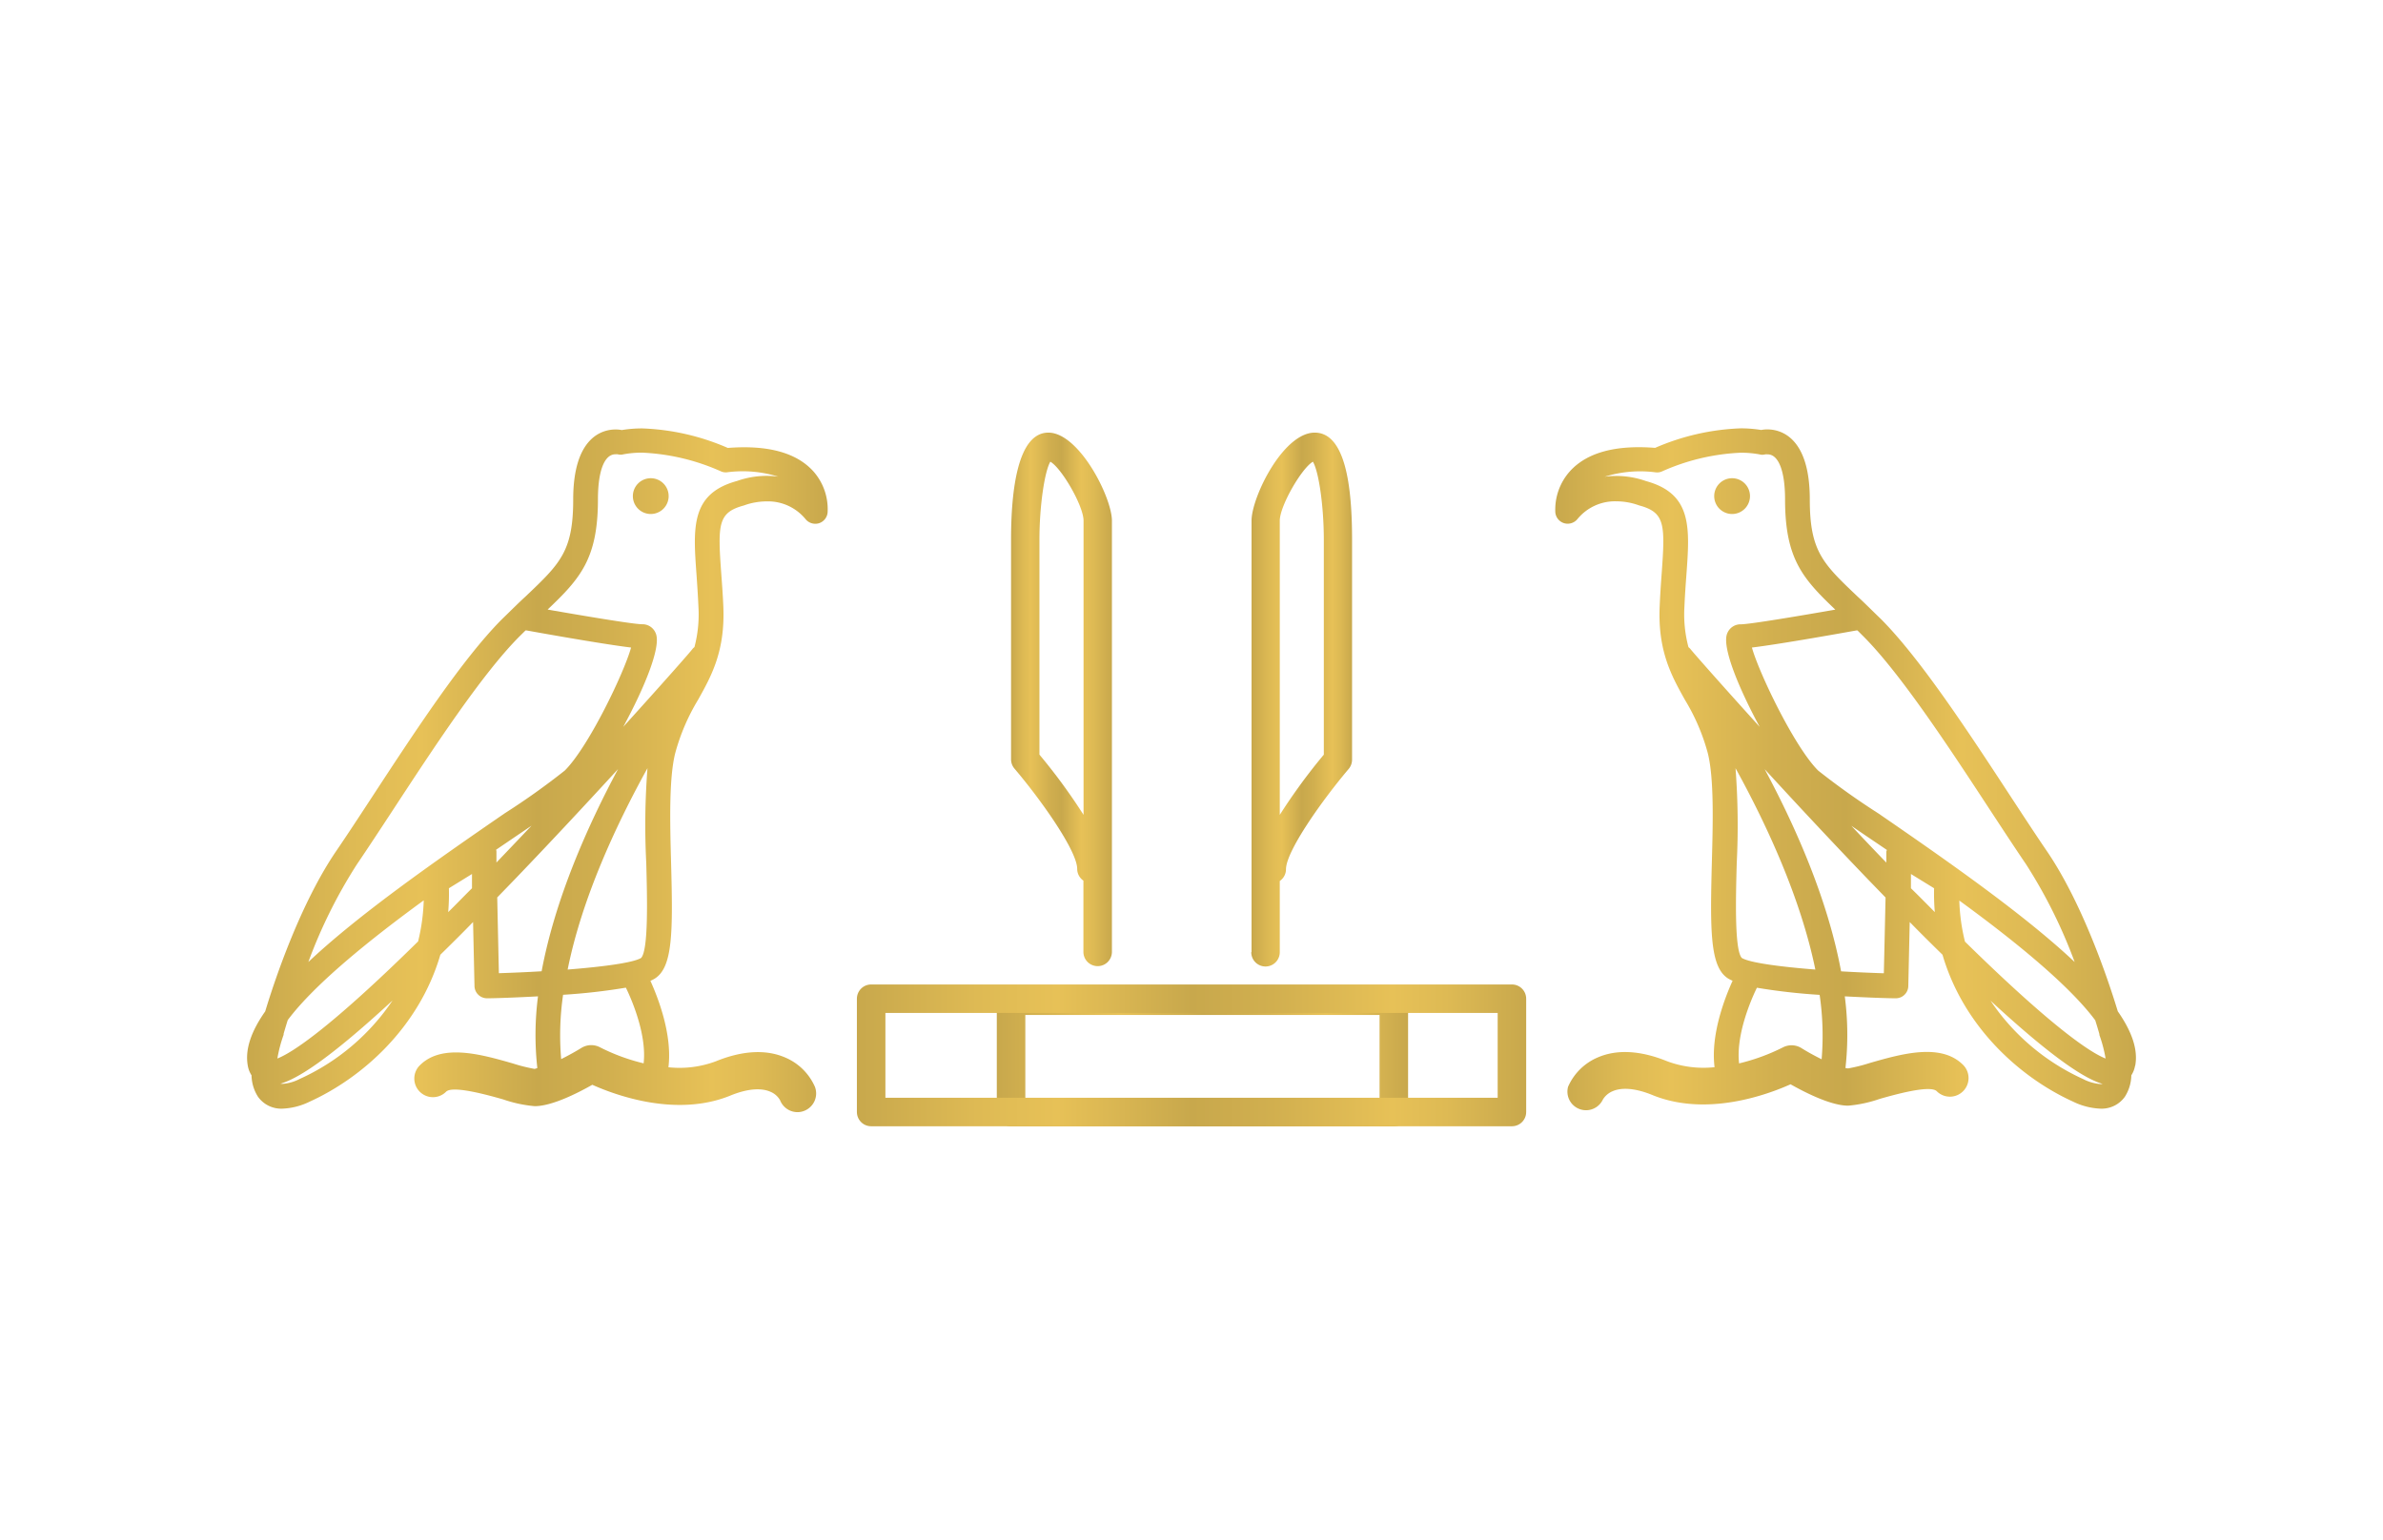 <svg id="Layer_1" data-name="Layer 1" xmlns="http://www.w3.org/2000/svg" xmlns:xlink="http://www.w3.org/1999/xlink" viewBox="0 0 334.33 216.17"><defs><style>.cls-1{fill:url(#linear-gradient);}.cls-2{fill:url(#linear-gradient-2);}.cls-3{fill:url(#linear-gradient-3);}.cls-4{fill:url(#linear-gradient-4);}.cls-5,.cls-6{fill:none;stroke-linecap:round;stroke-linejoin:round;stroke-width:4px;}.cls-5{stroke:url(#linear-gradient-5);}.cls-6{stroke:url(#linear-gradient-6);}</style><linearGradient id="linear-gradient" x1="62.79" y1="108.09" x2="144.28" y2="108.09" gradientTransform="matrix(-1, 0, 0, 1, 178.94, 0)" gradientUnits="userSpaceOnUse"><stop offset="0" stop-color="#c8a84c"/><stop offset="0.12" stop-color="#deba54"/><stop offset="0.2" stop-color="#e7c157"/><stop offset="0.38" stop-color="#d1af4f"/><stop offset="0.5" stop-color="#c8a84c"/><stop offset="0.7" stop-color="#e7c157"/><stop offset="0.82" stop-color="#deba54"/><stop offset="1" stop-color="#c8a84c"/></linearGradient><linearGradient id="linear-gradient-2" x1="141.85" y1="98.15" x2="155.95" y2="98.15" gradientTransform="matrix(1, 0, 0, 1, 0, 0)" xlink:href="#linear-gradient"/><linearGradient id="linear-gradient-3" x1="406.55" y1="98.15" x2="420.65" y2="98.15" gradientTransform="matrix(-1, 0, 0, 1, 596.24, 0)" xlink:href="#linear-gradient"/><linearGradient id="linear-gradient-4" x1="-400.84" y1="108.09" x2="-319.35" y2="108.09" gradientTransform="translate(619.01)" xlink:href="#linear-gradient"/><linearGradient id="linear-gradient-5" x1="197.55" y1="148.24" x2="139.85" y2="148.24" gradientTransform="matrix(1, 0, 0, 1, 0, 0)" xlink:href="#linear-gradient"/><linearGradient id="linear-gradient-6" x1="214.11" y1="148.1" x2="120.22" y2="148.1" gradientTransform="matrix(1, 0, 0, 1, 0, 0)" xlink:href="#linear-gradient"/></defs><path class="cls-1" d="M91.3,72.13a2.51,2.51,0,1,0-2.51-2.51A2.51,2.51,0,0,0,91.3,72.13ZM34.77,149.57a3.56,3.56,0,0,0,.52,1.33,5.78,5.78,0,0,0,.9,3,4,4,0,0,0,3.42,1.68,9.5,9.5,0,0,0,3.87-1c7.28-3.31,15.31-10.35,18.3-20.6,1.44-1.41,3-2.95,4.59-4.59l.2,9a1.76,1.76,0,0,0,1.79,1.7c1.14,0,3.88-.1,7.12-.27a42.32,42.32,0,0,0-.1,10,.14.14,0,0,1,0,.06A2.09,2.09,0,0,1,75,150a22.72,22.72,0,0,1-3-.75c-4.45-1.28-10-2.87-13.11.26a2.61,2.61,0,0,0,3.7,3.69c.94-.94,6.23.58,8,1.08a18.27,18.27,0,0,0,4.43.95c2.41,0,6-1.82,8.08-3,3.26,1.46,11.72,4.58,19.28,1.55,2.4-1,4.38-1.16,5.71-.57a2.77,2.77,0,0,1,1.35,1.18,2.63,2.63,0,0,0,2.45,1.68,2.52,2.52,0,0,0,.93-.18,2.62,2.62,0,0,0,1.51-3.38,7.93,7.93,0,0,0-4.15-4.1c-2.68-1.17-6-1-9.74.52a14.54,14.54,0,0,1-6.66.84c.55-4.46-1.34-9.5-2.53-12.13a4.32,4.32,0,0,0,.61-.31c2.57-1.6,2.55-6.69,2.29-16.3-.15-5.52-.31-11.78.58-15.33a29.1,29.1,0,0,1,3.21-7.5c1.88-3.36,3.81-6.84,3.54-13.11-.07-1.69-.19-3.25-.29-4.61-.5-6.91-.48-8.57,3.19-9.55l.19-.07a9.5,9.5,0,0,1,3-.5,6.81,6.81,0,0,1,5.47,2.52,1.77,1.77,0,0,0,1.85.55,1.75,1.75,0,0,0,1.22-1.5,8,8,0,0,0-2-5.79c-2.36-2.61-6.37-3.72-12-3.28a32.89,32.89,0,0,0-12-2.74,17.56,17.56,0,0,0-2.87.23,4.41,4.41,0,0,0-.88-.08c-1.79,0-5.94,1-5.94,9.81,0,7.29-1.82,9-6.69,13.63-1,.91-2.08,2-3.27,3.15-5.53,5.53-12.26,15.81-18.2,24.89-1.82,2.78-3.54,5.41-5.05,7.62-5,7.3-8.61,17.94-10,22.56C35.25,144.71,34.34,147.29,34.77,149.57ZM87.44,102c2.87-5.28,5.36-11.2,4.57-13.1A2,2,0,0,0,90.1,87.6c-1.22,0-8-1.14-13.27-2.06,4.56-4.34,7.06-7.12,7.06-15.47,0-4,.91-6.32,2.45-6.32a1.57,1.57,0,0,1,.32,0,1.56,1.56,0,0,0,.83,0,14.21,14.21,0,0,1,2.6-.23,30.31,30.31,0,0,1,11,2.6,1.65,1.65,0,0,0,.9.16,16.81,16.81,0,0,1,7.2.61,11.94,11.94,0,0,0-1.6-.11,12.47,12.47,0,0,0-4.2.72c-6.5,1.77-6.15,6.54-5.67,13.14.09,1.34.2,2.87.27,4.51a18.1,18.1,0,0,1-.56,5.66,2,2,0,0,0-.26.24C97.1,91.21,93.21,95.63,87.44,102Zm3.23,19.13c.13,4.84.32,12.17-.72,13.3-1.11.68-5.39,1.24-10.31,1.63,2-10,6.8-20.3,11.2-28.26A103.51,103.51,0,0,0,90.67,121.12ZM79,139.6a85,85,0,0,0,8.81-1c1,2.05,2.93,6.78,2.49,10.62a27.77,27.77,0,0,1-6.1-2.24,2.64,2.64,0,0,0-2.62.07c-.87.54-1.88,1.09-2.85,1.58A39.61,39.61,0,0,1,79,139.6Zm-9.24-13.66,2.45-2.53c5.14-5.35,10.17-10.76,14.5-15.48-4.36,8.14-8.85,18.32-10.72,28.37-2,.12-4.1.21-6,.27Zm-.18-6.68,3.15-2.14,1.84-1.25q-2.25,2.38-4.55,4.78l-.37.39,0-1.57A1.52,1.52,0,0,0,69.61,119.26ZM62.88,128a30.77,30.77,0,0,0,.1-3.35l3.24-2,0,2C65.09,125.76,64,126.91,62.88,128Zm-19.62,7a70.28,70.28,0,0,1,6.81-13.7c1.53-2.25,3.26-4.89,5.09-7.68,5.56-8.49,12.47-19.06,17.74-24.33l.83-.82.14,0c1.22.22,10.59,1.91,14.67,2.4-1,3.6-6,14-9.31,17.27a101.13,101.13,0,0,1-8.43,6C60.39,121.3,50.16,128.5,43.26,135Zm-3.92,17.08c2.29-.66,6.59-3.23,15.73-11.68a31.11,31.11,0,0,1-13,11,6.18,6.18,0,0,1-2.43.7Zm-.42-3.57a19.8,19.8,0,0,1,.87-3.3.65.65,0,0,0,0-.13s.21-.75.58-1.93c3.73-5,11.49-11.27,19.08-16.8a27.79,27.79,0,0,1-.79,5.76C46,144.57,40.88,147.77,38.92,148.54Z"/><path class="cls-2" d="M154,135.58a2,2,0,0,1-2-2v-10a2,2,0,0,1-.87-1.64c0-2.56-5.15-9.78-8.81-14.09a2,2,0,0,1-.47-1.28V75.71c0-6.84.91-15,5.23-15S156,69.8,156,73.07V133.6A2,2,0,0,1,154,135.58Zm-8.17-29.68a81.62,81.62,0,0,1,6.19,8.45V73.07c0-2.06-3.05-7.35-4.66-8.28-.82,1.39-1.53,6.3-1.53,10.92Z"/><path class="cls-3" d="M175.59,133.6V73.07c0-3.27,4.41-12.36,8.87-12.36s5.23,8.16,5.23,15v30.91a2,2,0,0,1-.47,1.28c-3.65,4.31-8.8,11.53-8.8,14.09a2,2,0,0,1-.87,1.64v10a2,2,0,0,1-4,0Zm10.14-57.89c0-4.62-.7-9.53-1.53-10.92-1.6.93-4.65,6.22-4.65,8.28v41.28a81.82,81.82,0,0,1,6.18-8.45Z"/><path class="cls-4" d="M243,72.13a2.51,2.51,0,1,1,2.52-2.51A2.51,2.51,0,0,1,243,72.13Zm56.54,77.44a3.56,3.56,0,0,1-.52,1.33,5.78,5.78,0,0,1-.9,3,4,4,0,0,1-3.42,1.68,9.58,9.58,0,0,1-3.88-1c-7.28-3.31-15.3-10.35-18.29-20.6-1.44-1.41-3-2.95-4.6-4.59l-.2,9a1.75,1.75,0,0,1-1.78,1.7c-1.14,0-3.88-.1-7.13-.27a41.8,41.8,0,0,1,.1,10s0,0,0,.06a1.89,1.89,0,0,0,.38.05,22.67,22.67,0,0,0,3-.75c4.45-1.28,10-2.87,13.12.26a2.61,2.61,0,0,1-3.7,3.69c-.95-.94-6.23.58-8,1.08a18.21,18.21,0,0,1-4.42.95c-2.41,0-6-1.82-8.09-3-3.26,1.46-11.71,4.58-19.28,1.55-2.4-1-4.37-1.16-5.7-.57a2.89,2.89,0,0,0-1.36,1.18A2.61,2.61,0,0,1,220,152.5a7.94,7.94,0,0,1,4.14-4.1c2.68-1.17,6-1,9.74.52a14.6,14.6,0,0,0,6.67.84c-.56-4.46,1.34-9.5,2.53-12.13a5.11,5.11,0,0,1-.62-.31c-2.56-1.6-2.54-6.69-2.29-16.3.15-5.52.32-11.78-.57-15.33a28.76,28.76,0,0,0-3.22-7.5c-1.87-3.36-3.81-6.84-3.53-13.11.07-1.69.18-3.25.28-4.61.5-6.91.48-8.57-3.18-9.55l-.2-.07a9.35,9.35,0,0,0-3-.5,6.8,6.8,0,0,0-5.46,2.52,1.77,1.77,0,0,1-1.85.55,1.75,1.75,0,0,1-1.23-1.5,8.06,8.06,0,0,1,2.05-5.79c2.36-2.61,6.38-3.72,11.95-3.28a33,33,0,0,1,12-2.74,17.69,17.69,0,0,1,2.88.23,4.26,4.26,0,0,1,.88-.08c1.78,0,5.94,1,5.94,9.81,0,7.29,1.82,9,6.69,13.63,1,.91,2.07,2,3.27,3.15,5.52,5.53,12.26,15.81,18.2,24.89,1.82,2.78,3.54,5.41,5.05,7.62,5,7.3,8.6,17.94,10,22.56C299.07,144.71,300,147.29,299.56,149.57ZM246.88,102c-2.86-5.28-5.35-11.2-4.56-13.1a2,2,0,0,1,1.91-1.29c1.21,0,8-1.14,13.26-2.06-4.55-4.34-7.05-7.12-7.05-15.47,0-4-.92-6.32-2.45-6.32a1.57,1.57,0,0,0-.32,0,1.56,1.56,0,0,1-.83,0,14.32,14.32,0,0,0-2.61-.23,30.22,30.22,0,0,0-11,2.6,1.68,1.68,0,0,1-.91.16,16.75,16.75,0,0,0-7.19.61,11.9,11.9,0,0,1,1.59-.11,12.55,12.55,0,0,1,4.21.72c6.5,1.77,6.15,6.54,5.67,13.14-.1,1.34-.21,2.87-.28,4.51a17.78,17.78,0,0,0,.57,5.66,2,2,0,0,1,.26.24C237.23,91.21,241.11,95.63,246.88,102Zm-3.22,19.13c-.13,4.84-.33,12.17.71,13.3,1.12.68,5.4,1.24,10.32,1.63-2.05-10-6.81-20.3-11.2-28.26A105.35,105.35,0,0,1,243.66,121.12Zm11.63,18.48a84.79,84.79,0,0,1-8.8-1c-1,2.05-2.94,6.78-2.5,10.62A28.24,28.24,0,0,0,250.1,147a2.64,2.64,0,0,1,2.62.07c.86.54,1.87,1.09,2.85,1.58A39.63,39.63,0,0,0,255.29,139.6Zm9.25-13.66-2.45-2.53c-5.14-5.35-10.18-10.76-14.51-15.48,4.37,8.14,8.86,18.32,10.72,28.37,2.05.12,4.11.21,6,.27Zm.18-6.68-3.16-2.14-1.83-1.25c1.49,1.59,3,3.18,4.54,4.78l.38.39,0-1.57C264.69,119.4,264.71,119.33,264.72,119.26Zm6.73,8.73a30.77,30.77,0,0,1-.1-3.35l-3.25-2,0,2C269.24,125.76,270.37,126.91,271.45,128Zm19.62,7a70.85,70.85,0,0,0-6.81-13.7c-1.53-2.25-3.26-4.89-5.09-7.68-5.56-8.49-12.48-19.06-17.75-24.33l-.82-.82-.14,0c-1.23.22-10.6,1.91-14.67,2.4,1,3.6,6,14,9.3,17.27a103,103,0,0,0,8.43,6C273.94,121.3,284.16,128.5,291.07,135ZM295,152.11c-2.29-.66-6.59-3.23-15.73-11.68a31.14,31.14,0,0,0,13,11,6.25,6.25,0,0,0,2.44.7Zm.41-3.57a18.87,18.87,0,0,0-.87-3.3l0-.13s-.21-.75-.58-1.93c-3.72-5-11.48-11.27-19.07-16.8a27.13,27.13,0,0,0,.79,5.76C288.34,144.57,293.44,147.77,295.4,148.54Z"/><rect class="cls-5" x="141.85" y="140.43" width="53.7" height="15.63"/><rect class="cls-6" x="122.22" y="140.15" width="89.9" height="15.9"/></svg>